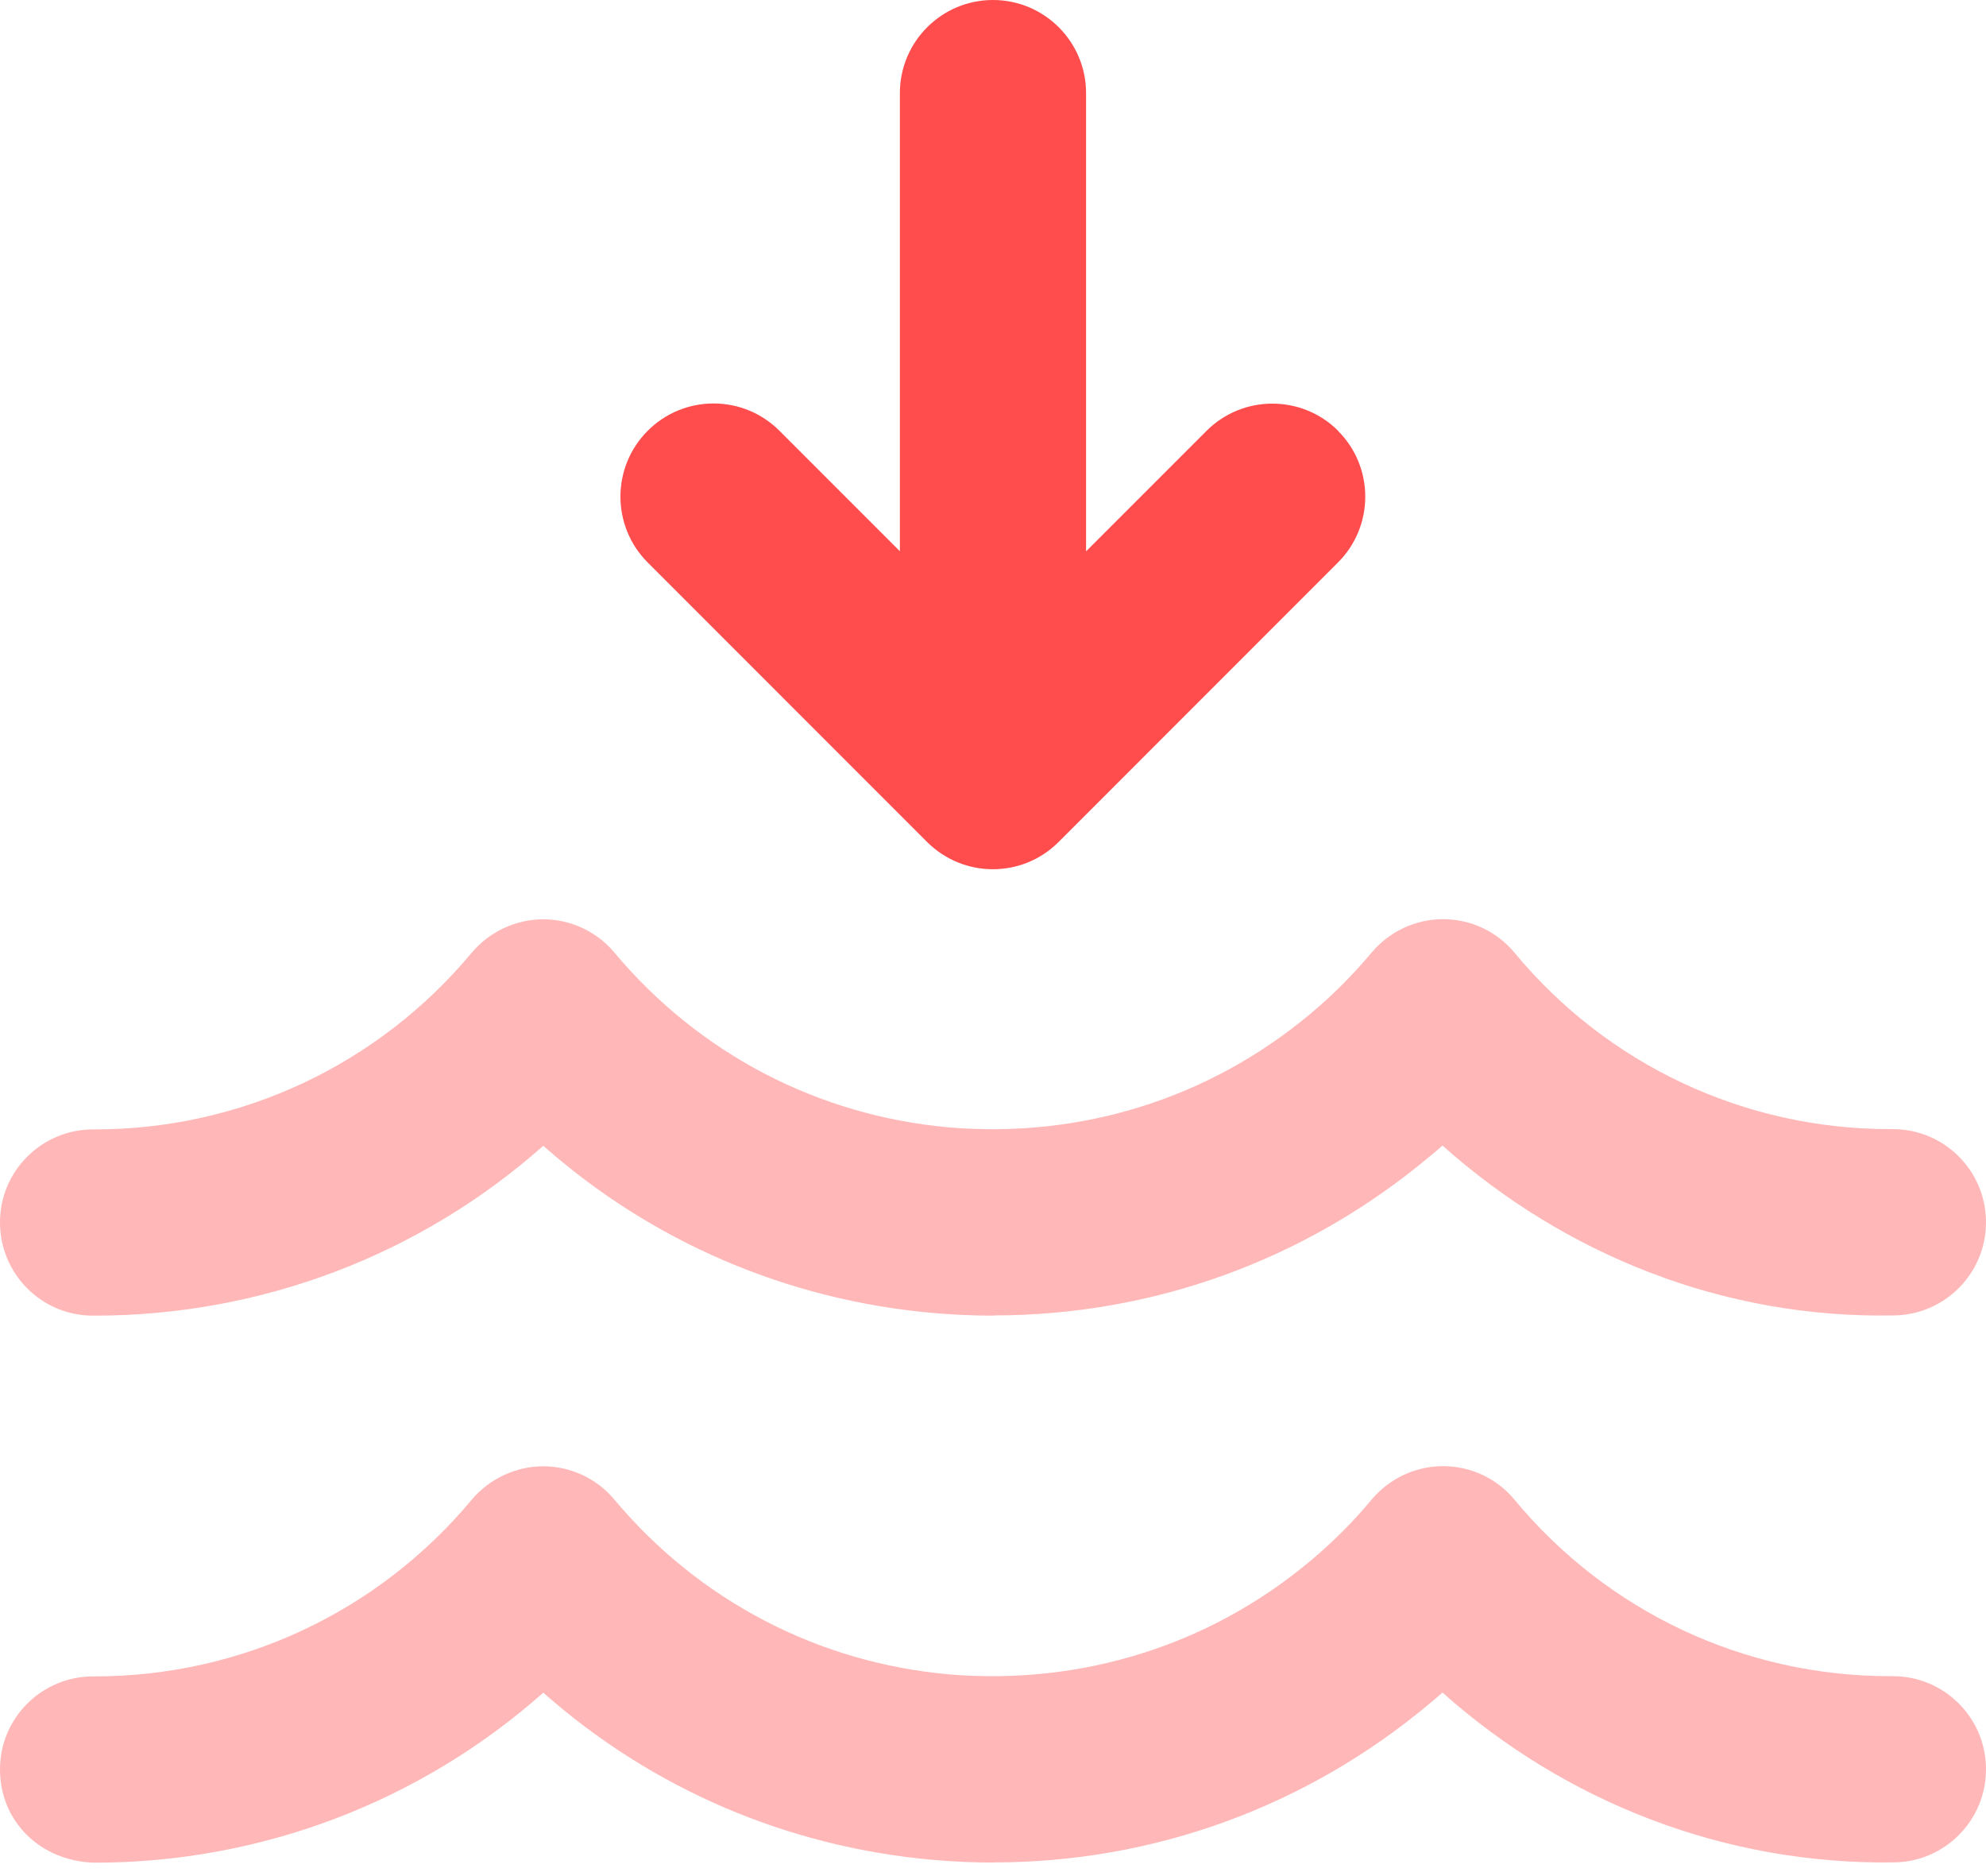 <svg width="36" height="34" viewBox="0 0 36 34" fill="none" xmlns="http://www.w3.org/2000/svg">
<g id="Group">
<path id="Vector" d="M24.258 7.809C23.599 7.15 22.529 7.15 21.87 7.809L19.687 9.992V1.688C19.687 0.756 18.931 0 17.999 0C17.068 0 16.312 0.756 16.312 1.688V9.99L14.129 7.807C13.469 7.147 12.4 7.147 11.741 7.807C11.082 8.466 11.082 9.535 11.741 10.194L16.804 15.258C17.133 15.586 17.565 15.753 17.997 15.753C18.429 15.753 18.861 15.589 19.19 15.258L24.253 10.194C24.913 9.535 24.913 8.466 24.253 7.807L24.258 7.809Z" fill="#FF4C4C"/>
<path id="Vector_2" opacity="0.4" d="M18.026 33.755C17.659 33.755 17.292 33.739 16.923 33.707C14.263 33.473 11.81 32.411 9.848 30.676C7.62 32.652 4.739 33.757 1.715 33.757C0.731 33.732 -0.002 33.008 5.14269e-06 32.065C5.14269e-06 31.133 0.758 30.381 1.688 30.381H1.715C4.364 30.381 6.853 29.215 8.549 27.181C8.871 26.799 9.346 26.576 9.843 26.573C10.343 26.573 10.818 26.794 11.137 27.177C12.674 29.011 14.833 30.136 17.213 30.345C19.599 30.543 21.919 29.825 23.753 28.288C24.156 27.951 24.53 27.579 24.863 27.177C25.184 26.794 25.659 26.571 26.157 26.571H26.161C26.663 26.571 27.138 26.796 27.455 27.181C29.141 29.213 31.619 30.377 34.258 30.377H34.312C35.239 30.377 35.996 31.126 36 32.056C36.005 32.987 35.253 33.748 34.321 33.752C31.263 33.793 28.38 32.663 26.148 30.674C26.071 30.741 25.995 30.807 25.916 30.872C23.677 32.749 20.904 33.752 18.017 33.752L18.026 33.755Z" fill="#FF4C4C"/>
<path id="Vector_3" opacity="0.4" d="M18.024 23.843C17.659 23.843 17.292 23.828 16.923 23.796C14.263 23.562 11.81 22.5 9.848 20.765C7.62 22.741 4.742 23.843 1.719 23.843H1.683C0.752 23.843 -0.002 23.083 5.00515e-06 22.151C5.00515e-06 21.22 0.758 20.468 1.688 20.468C1.697 20.466 1.708 20.468 1.719 20.468C4.366 20.468 6.853 19.302 8.549 17.268C8.871 16.885 9.346 16.663 9.843 16.66C10.343 16.66 10.818 16.881 11.137 17.263C12.674 19.097 14.833 20.223 17.213 20.432C19.599 20.632 21.919 19.91 23.753 18.373C24.156 18.038 24.527 17.664 24.863 17.263C25.184 16.881 25.659 16.658 26.157 16.658H26.161C26.663 16.658 27.138 16.883 27.455 17.268C29.141 19.3 31.619 20.463 34.258 20.463C34.276 20.463 34.297 20.459 34.312 20.463C35.239 20.463 35.996 21.213 36 22.142C36.005 23.074 35.253 23.834 34.321 23.839C31.263 23.898 28.382 22.752 26.148 20.761C26.071 20.828 25.995 20.895 25.914 20.959C23.677 22.835 20.904 23.839 18.015 23.839L18.024 23.843Z" fill="#FF4C4C"/>
</g>
</svg>
